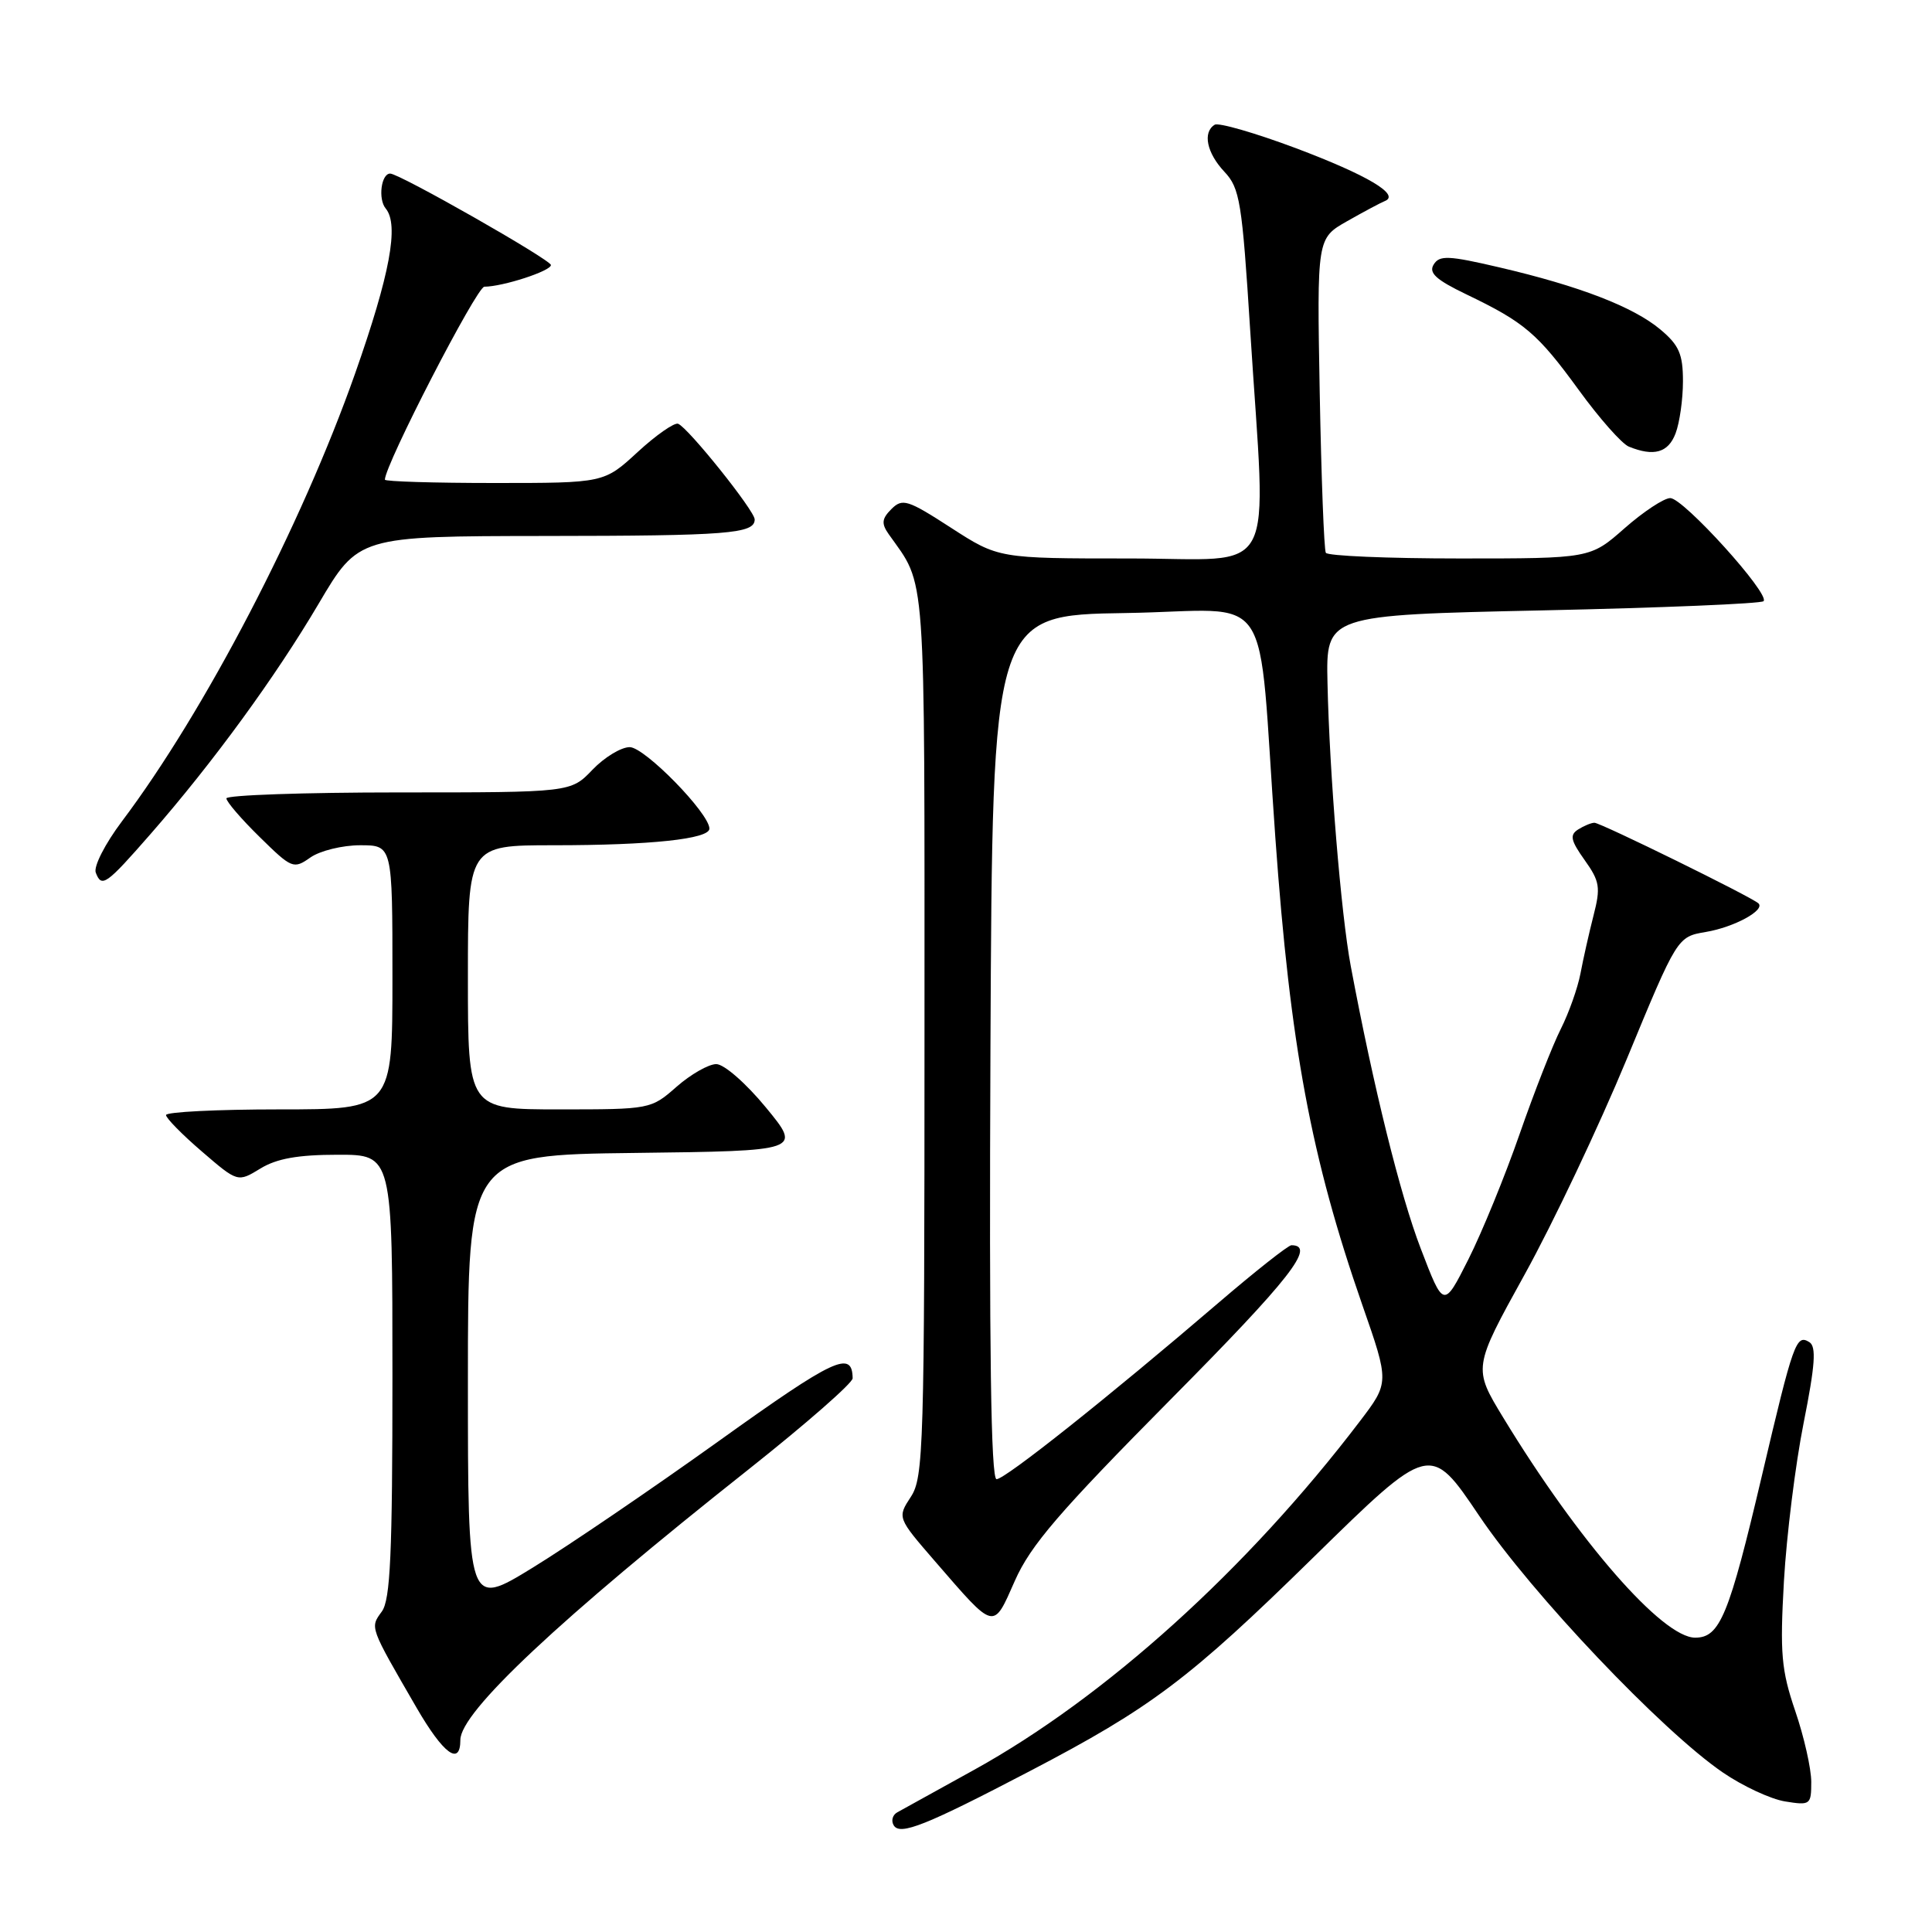 <?xml version="1.0" encoding="UTF-8" standalone="no"?>
<!DOCTYPE svg PUBLIC "-//W3C//DTD SVG 1.1//EN" "http://www.w3.org/Graphics/SVG/1.1/DTD/svg11.dtd" >
<svg xmlns="http://www.w3.org/2000/svg" xmlns:xlink="http://www.w3.org/1999/xlink" version="1.1" viewBox="0 0 256 256">
 <g >
 <path fill="currentColor"
d=" M 136.46 234.68 C 152.55 226.28 157.59 222.48 174.00 206.39 C 189.50 191.20 189.50 191.20 196.00 200.85 C 202.93 211.14 220.18 229.32 228.28 234.86 C 230.91 236.66 234.62 238.39 236.53 238.70 C 239.88 239.24 240.00 239.15 240.00 236.10 C 240.00 234.36 239.05 230.14 237.88 226.72 C 236.03 221.28 235.84 219.11 236.38 209.50 C 236.73 203.45 237.90 194.02 238.99 188.55 C 240.52 180.86 240.69 178.43 239.75 177.84 C 238.00 176.76 237.64 177.77 233.47 195.50 C 229.10 214.08 227.90 217.00 224.62 217.00 C 220.29 217.00 209.18 204.27 199.21 187.88 C 195.18 181.26 195.18 181.26 202.01 168.90 C 205.77 162.11 211.86 149.25 215.55 140.34 C 222.25 124.13 222.25 124.13 226.03 123.49 C 229.79 122.86 233.95 120.59 233.00 119.70 C 232.10 118.85 212.05 109.00 211.27 109.02 C 210.85 109.02 209.87 109.43 209.11 109.91 C 207.97 110.64 208.12 111.36 209.97 113.96 C 211.98 116.78 212.11 117.58 211.15 121.31 C 210.56 123.62 209.78 127.08 209.42 129.00 C 209.05 130.93 207.88 134.22 206.82 136.33 C 205.75 138.44 203.29 144.71 201.36 150.26 C 199.43 155.82 196.37 163.29 194.57 166.87 C 191.29 173.37 191.29 173.37 188.25 165.43 C 185.54 158.37 182.00 144.10 178.98 128.00 C 177.70 121.19 176.16 102.48 175.90 90.50 C 175.70 81.50 175.70 81.50 204.38 80.88 C 220.16 80.54 233.34 79.99 233.68 79.66 C 234.59 78.74 223.06 66.00 221.32 66.00 C 220.49 66.00 217.76 67.80 215.26 70.00 C 210.72 74.00 210.72 74.00 193.42 74.00 C 183.90 74.00 175.92 73.66 175.68 73.25 C 175.44 72.84 175.08 63.29 174.87 52.04 C 174.50 31.58 174.50 31.58 178.50 29.31 C 180.70 28.06 182.95 26.86 183.50 26.64 C 185.58 25.81 181.18 23.20 171.70 19.63 C 166.30 17.61 161.46 16.21 160.95 16.53 C 159.33 17.53 159.90 20.27 162.24 22.76 C 164.29 24.94 164.58 26.72 165.66 43.82 C 167.79 77.48 169.63 74.00 149.66 74.00 C 132.31 74.00 132.31 74.00 126.01 69.93 C 120.26 66.21 119.58 66.00 118.12 67.45 C 116.84 68.73 116.77 69.37 117.75 70.77 C 122.77 77.88 122.50 74.14 122.50 137.04 C 122.50 191.80 122.38 195.77 120.69 198.34 C 118.89 201.10 118.89 201.10 123.92 206.91 C 131.91 216.13 131.56 216.05 134.48 209.45 C 136.56 204.75 140.35 200.35 155.12 185.43 C 170.96 169.45 174.44 165.00 171.12 165.00 C 170.70 165.00 166.34 168.44 161.43 172.65 C 146.82 185.17 133.19 196.00 132.05 196.00 C 131.30 196.00 131.06 178.87 131.24 138.75 C 131.50 81.50 131.50 81.50 149.16 81.23 C 169.22 80.92 166.54 76.89 168.99 111.00 C 170.97 138.64 173.71 153.36 180.53 172.96 C 184.10 183.19 184.10 183.19 180.17 188.35 C 165.28 207.91 146.49 224.88 129.10 234.50 C 124.12 237.25 119.53 239.79 118.90 240.14 C 118.26 240.49 118.05 241.27 118.43 241.88 C 119.27 243.24 122.68 241.88 136.46 234.68 Z  M 61.00 230.55 C 61.00 226.86 74.05 214.61 99.28 194.63 C 106.82 188.65 112.99 183.25 112.98 182.63 C 112.93 178.86 110.58 179.96 95.31 190.90 C 86.40 197.28 75.26 204.86 70.56 207.74 C 62.00 212.99 62.00 212.99 62.00 183.01 C 62.00 153.04 62.00 153.04 84.11 152.77 C 106.22 152.50 106.22 152.50 101.49 146.75 C 98.85 143.54 95.94 141.00 94.91 141.00 C 93.90 141.00 91.53 142.35 89.65 144.00 C 86.26 146.98 86.16 147.00 74.12 147.00 C 62.00 147.00 62.00 147.00 62.00 129.50 C 62.00 112.00 62.00 112.00 73.36 112.00 C 86.21 112.00 94.00 111.17 94.00 109.80 C 94.00 107.77 85.42 99.00 83.44 99.00 C 82.30 99.00 80.08 100.35 78.50 102.00 C 75.63 105.00 75.63 105.00 52.81 105.00 C 40.27 105.00 30.00 105.36 30.00 105.79 C 30.00 106.23 31.98 108.53 34.41 110.91 C 38.67 115.10 38.90 115.19 41.13 113.62 C 42.40 112.73 45.37 112.00 47.72 112.00 C 52.00 112.00 52.00 112.00 52.00 129.50 C 52.00 147.00 52.00 147.00 37.00 147.00 C 28.75 147.00 22.00 147.34 22.00 147.75 C 22.00 148.16 24.14 150.34 26.75 152.58 C 31.50 156.67 31.50 156.67 34.50 154.84 C 36.67 153.51 39.50 153.01 44.75 153.01 C 52.00 153.00 52.00 153.00 52.00 182.31 C 52.00 205.94 51.73 211.99 50.59 213.54 C 49.02 215.70 48.93 215.46 55.19 226.27 C 58.75 232.42 61.00 234.07 61.00 230.55 Z  M 19.96 110.50 C 28.24 101.02 36.49 89.71 42.22 80.00 C 47.50 71.05 47.50 71.05 72.17 71.02 C 96.48 71.00 100.00 70.72 100.00 68.83 C 100.00 67.67 91.17 56.65 89.85 56.15 C 89.35 55.97 86.93 57.65 84.49 59.90 C 80.04 64.00 80.04 64.00 65.52 64.00 C 57.54 64.00 51.00 63.80 51.00 63.56 C 51.00 61.59 63.17 38.00 64.18 37.99 C 66.63 37.98 73.00 35.91 73.00 35.12 C 73.00 34.43 52.93 23.00 51.70 23.00 C 50.51 23.00 50.07 26.38 51.11 27.63 C 52.90 29.79 51.67 36.37 47.05 49.50 C 39.94 69.66 27.15 94.23 16.15 108.84 C 13.91 111.82 12.38 114.83 12.69 115.63 C 13.47 117.67 14.05 117.26 19.96 110.50 Z  M 222.02 57.43 C 222.56 56.02 223.00 52.91 223.00 50.52 C 223.00 46.93 222.49 45.74 220.02 43.67 C 216.45 40.67 209.32 37.91 198.68 35.43 C 191.92 33.85 190.74 33.80 189.97 35.05 C 189.28 36.16 190.28 37.07 194.29 39.00 C 202.00 42.70 203.73 44.17 209.19 51.67 C 211.92 55.43 214.91 58.81 215.83 59.18 C 219.14 60.53 221.05 59.99 222.02 57.43 Z "/>
</g>
</svg>